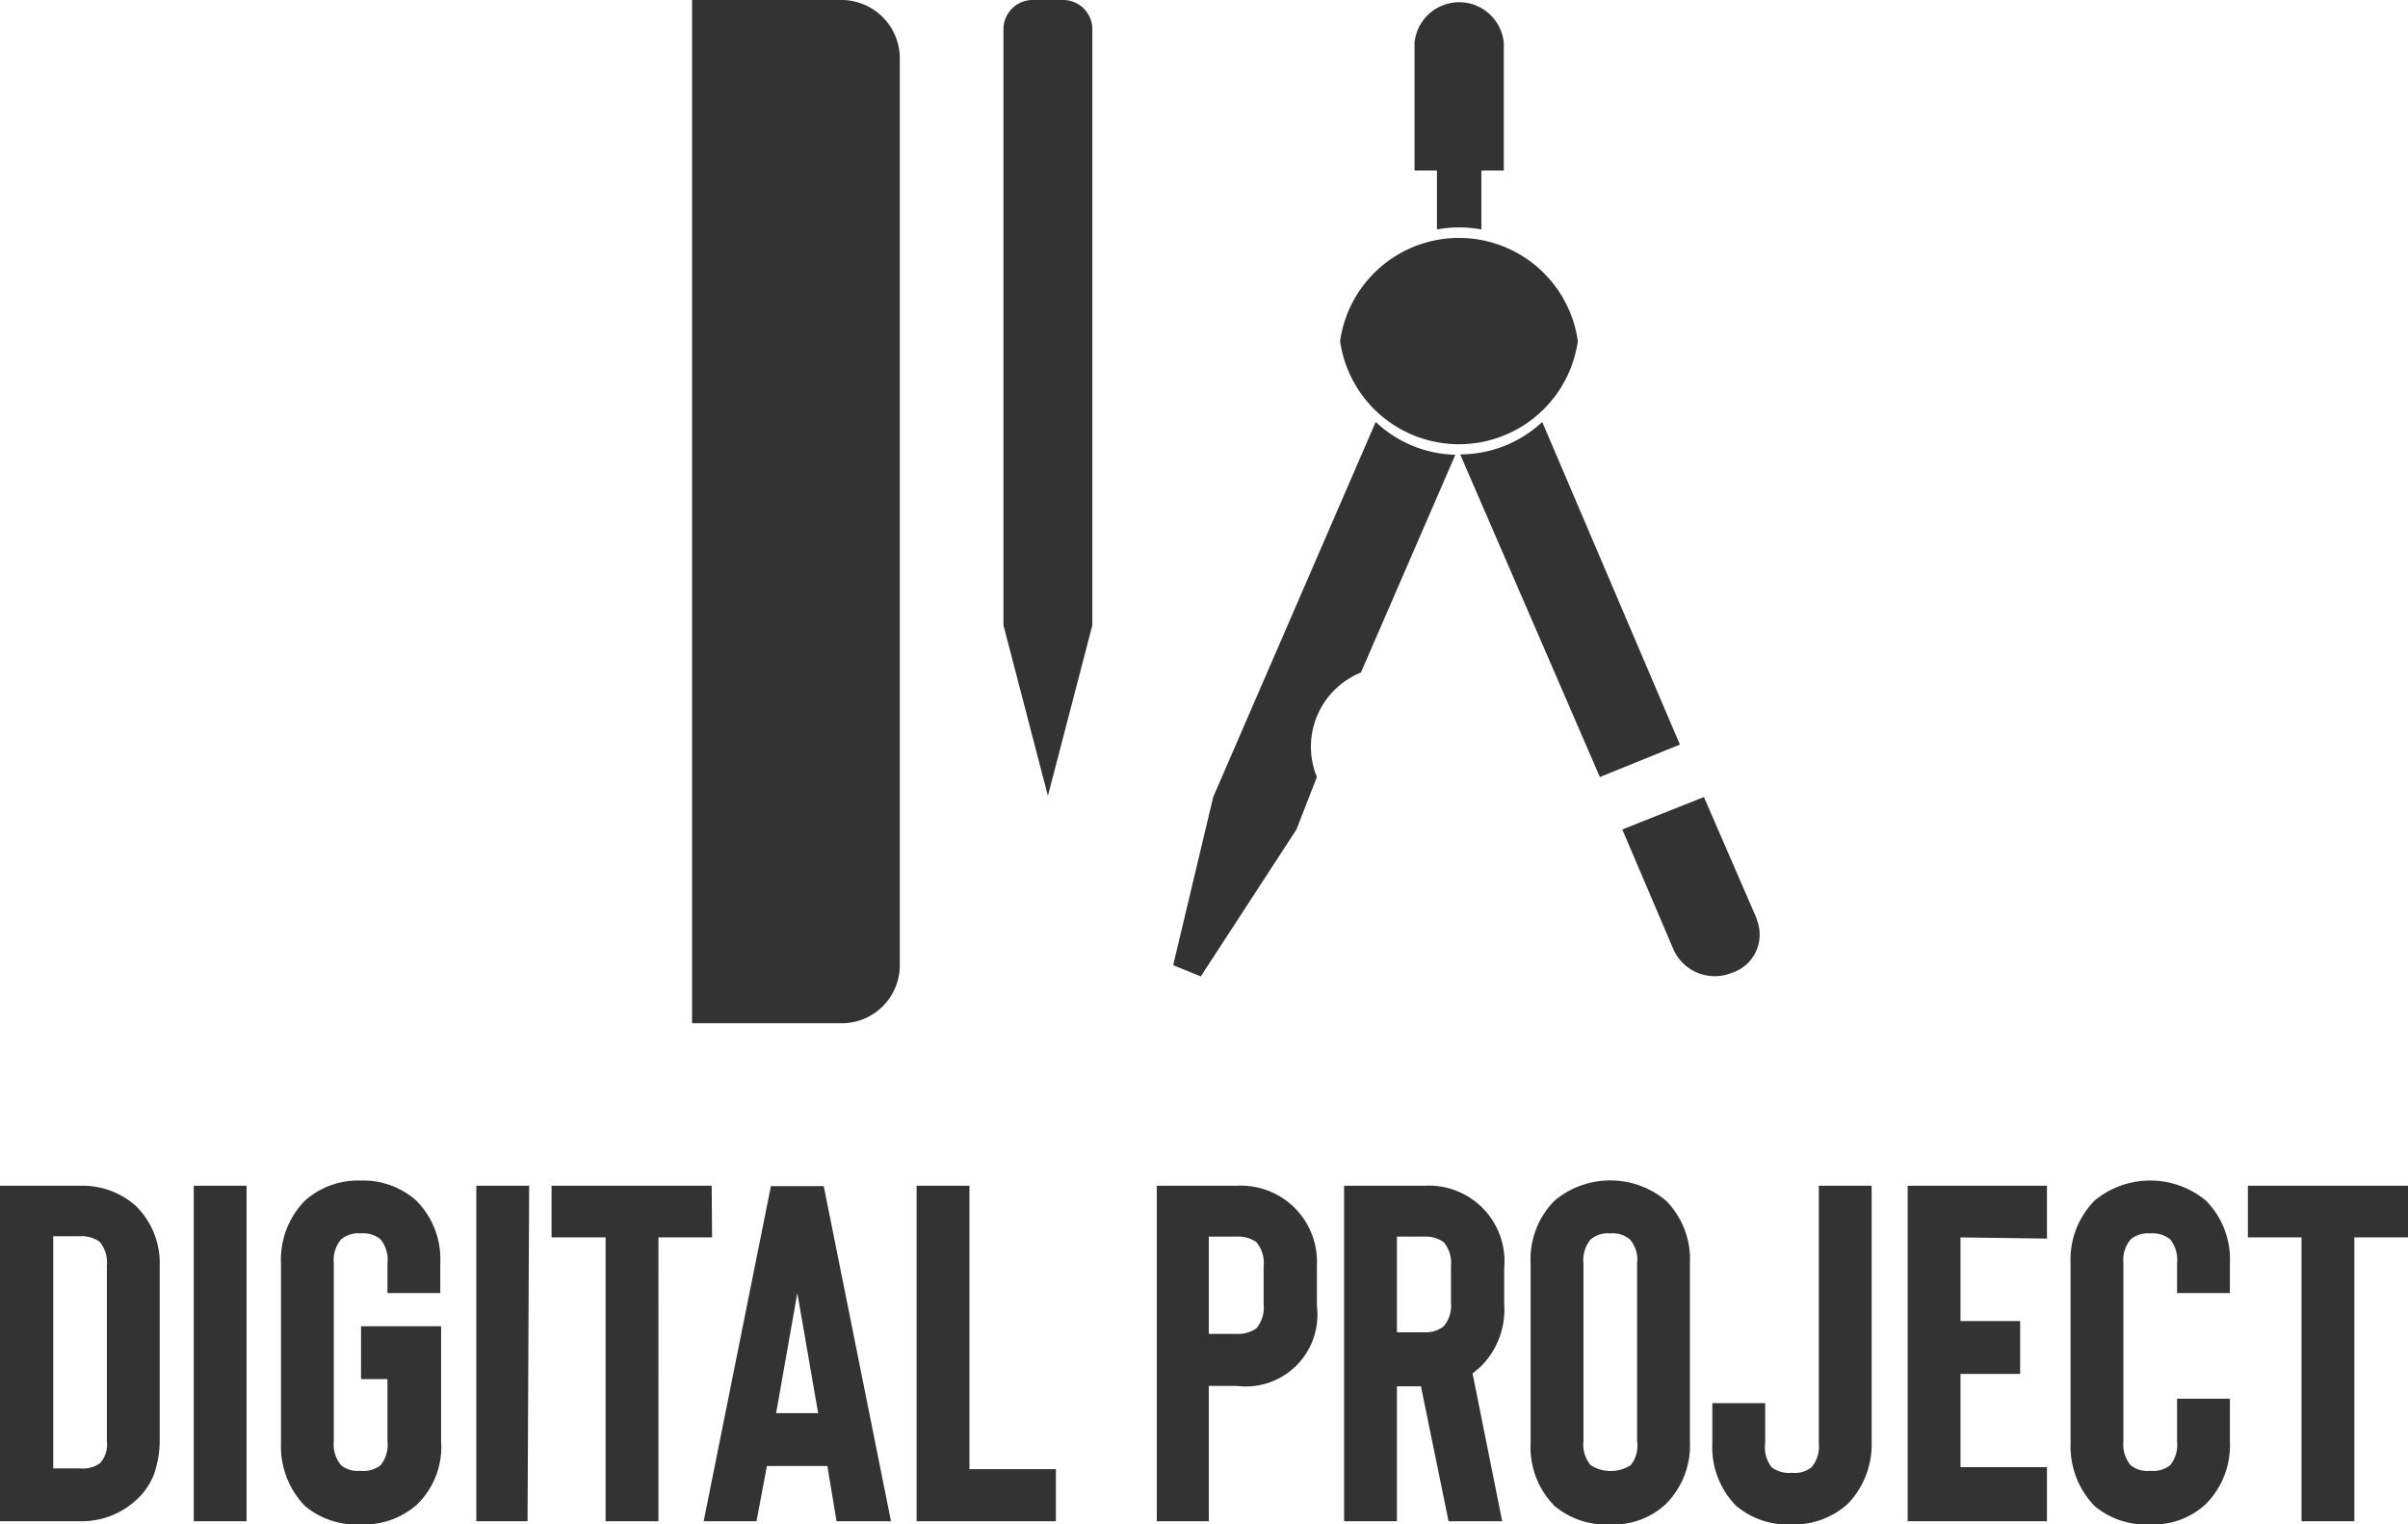 <svg id="Слой_1" data-name="Слой 1" xmlns="http://www.w3.org/2000/svg" viewBox="0 0 60.16 38.08"><defs><style>.cls-1{fill:#333}</style></defs><path class="cls-1" d="M45.63 20.72l1.28 3a1.13 1.13 0 001.46.58A1 1 0 0049 23a.58.58 0 00-.05-.14l-1.28-2.95zm.86 1.97l2-.81zm-3.55-8.19l2.91 1.12zm1.58-5.98a3 3 0 01-5.94 0 3 3 0 015.94 0z" transform="translate(-5.1)"/><path class="cls-1" d="M43 8.52A1.5 1.5 0 1141.5 7 1.5 1.5 0 0143 8.52zm-3.53 2.02l-4.06 9.37-1 4.2.69.28 2.39-3.67.51-1.31a2 2 0 011.1-2.61l2.36-5.44a3 3 0 01-1.99-.82zm4.16 0a3 3 0 01-2.05.81l3.49 8.06 2-.81zm-.96-6.28V1.07a1.12 1.12 0 00-2.23 0v3.19zm-1.12 1.42a3.43 3.43 0 01.56.05V4.26H41v1.47a3.41 3.41 0 01.55-.05zM26.1 25.56h-3.71V0h3.71a1.46 1.46 0 011.48 1.42v22.72a1.45 1.45 0 01-1.48 1.42z" transform="translate(-5.1)"/><path class="cls-1" d="M25.91 2.13a.55.55 0 00.56-.51.54.54 0 00-.55-.53.53.53 0 00-.55.51.54.54 0 00.54.53zm4.26 12.96a.56.56 0 001.11 0 .56.56 0 001.11 0 .56.56 0 01-1.11 0 .56.56 0 01-1.11 0z" transform="translate(-5.1)"/><path class="cls-1" d="M30.91 0a.73.73 0 00-.74.71v14.91l1.11 4.26 1.11-4.26V.71a.73.73 0 00-.74-.71zM7.1 38h-2v-8.38h2a2 2 0 011.39.5 2 2 0 01.6 1.5v4.32a2.62 2.62 0 01-.14.88 1.67 1.67 0 01-.47.67A2 2 0 017.1 38zm-.67-1.32h.67a.74.74 0 00.5-.13.7.7 0 00.17-.55v-4.38a.81.81 0 00-.18-.6.78.78 0 00-.49-.14h-.67zM11.26 38H9.94v-8.38h1.32zm2.85.08a2 2 0 01-1.39-.46 2.14 2.14 0 01-.6-1.57v-4.49a2.1 2.1 0 01.6-1.57 2 2 0 011.39-.5 2 2 0 011.39.5 2.08 2.08 0 01.6 1.57v.74h-1.32v-.74a.82.82 0 00-.17-.6.69.69 0 00-.5-.15.67.67 0 00-.49.15.81.81 0 00-.18.6V36a.81.81 0 00.18.6.66.66 0 00.49.14.69.69 0 00.5-.14.82.82 0 00.17-.6v-1.55h-.66v-1.32h2V36a2 2 0 01-.62 1.6 2 2 0 01-1.39.48zm4.17-.08H17v-8.38h1.32zm4.61-7.09h-1.34V38h-1.32v-7.09h-1.35v-1.29h4zm2.88 5.71h-1.51L24 38h-1.32l1.68-8.37h1.32L27.36 38H26zm-.23-1.32l-.52-3-.53 3zm5.94 2.7H28v-8.38h1.32v7.08h2.16zm3.82 0H34v-8.38h2a1.9 1.9 0 012 2v1a1.79 1.79 0 01-2 2h-.7zm0-4.68h.7a.78.78 0 00.49-.14.81.81 0 00.18-.6v-.95a.81.81 0 00-.18-.6.78.78 0 00-.49-.14h-.7zM42.63 38h-1.34l-.69-3.37H40V38h-1.32v-8.38h2a1.89 1.89 0 012 2.06v.9a2 2 0 01-.6 1.57l-.19.16zm-1.28-6.37a.81.81 0 00-.18-.6.78.78 0 00-.49-.14H40v2.39h.68a.72.72 0 00.49-.15.81.81 0 00.18-.6zm3.98 6.45a2 2 0 01-1.39-.46 2.08 2.08 0 01-.6-1.57v-4.49a2.08 2.08 0 01.6-1.57 2.17 2.17 0 012.78 0 2.08 2.08 0 01.6 1.57V36a2.08 2.08 0 01-.6 1.57 1.92 1.92 0 01-1.39.51zm0-7.27a.67.67 0 00-.49.15.81.81 0 00-.18.6V36a.81.81 0 00.18.6.93.93 0 001 0A.77.77 0 0046 36v-4.44a.77.77 0 00-.18-.6.67.67 0 00-.49-.15zm4.54 7.27a2 2 0 01-1.39-.46 2.08 2.08 0 01-.6-1.57v-1h1.32v1a.81.81 0 00.16.6.72.72 0 00.51.14.66.66 0 00.49-.14.81.81 0 00.18-.6v-6.43h1.32V36a2.14 2.14 0 01-.6 1.57 2 2 0 01-1.39.51zm4.21-7.17V33h1.49v1.32h-1.49v2.33h2.16V38h-3.48v-8.38h3.48v1.32zm4.74 7.17a2 2 0 01-1.39-.46 2.14 2.14 0 01-.6-1.57v-4.49a2.1 2.1 0 01.6-1.57 2.18 2.18 0 012.78 0 2.08 2.08 0 01.6 1.57v.74h-1.32v-.74a.82.82 0 00-.17-.6.69.69 0 00-.5-.15.67.67 0 00-.49.15.81.81 0 00-.18.6V36a.81.81 0 00.18.6.66.66 0 00.49.14.69.69 0 00.5-.14.82.82 0 00.17-.6v-1.06h1.32V36a2.08 2.08 0 01-.6 1.57 1.92 1.92 0 01-1.39.51zm6.44-7.17h-1.34V38H62.6v-7.09h-1.34v-1.29h4z" transform="translate(-5.1)"/></svg>
